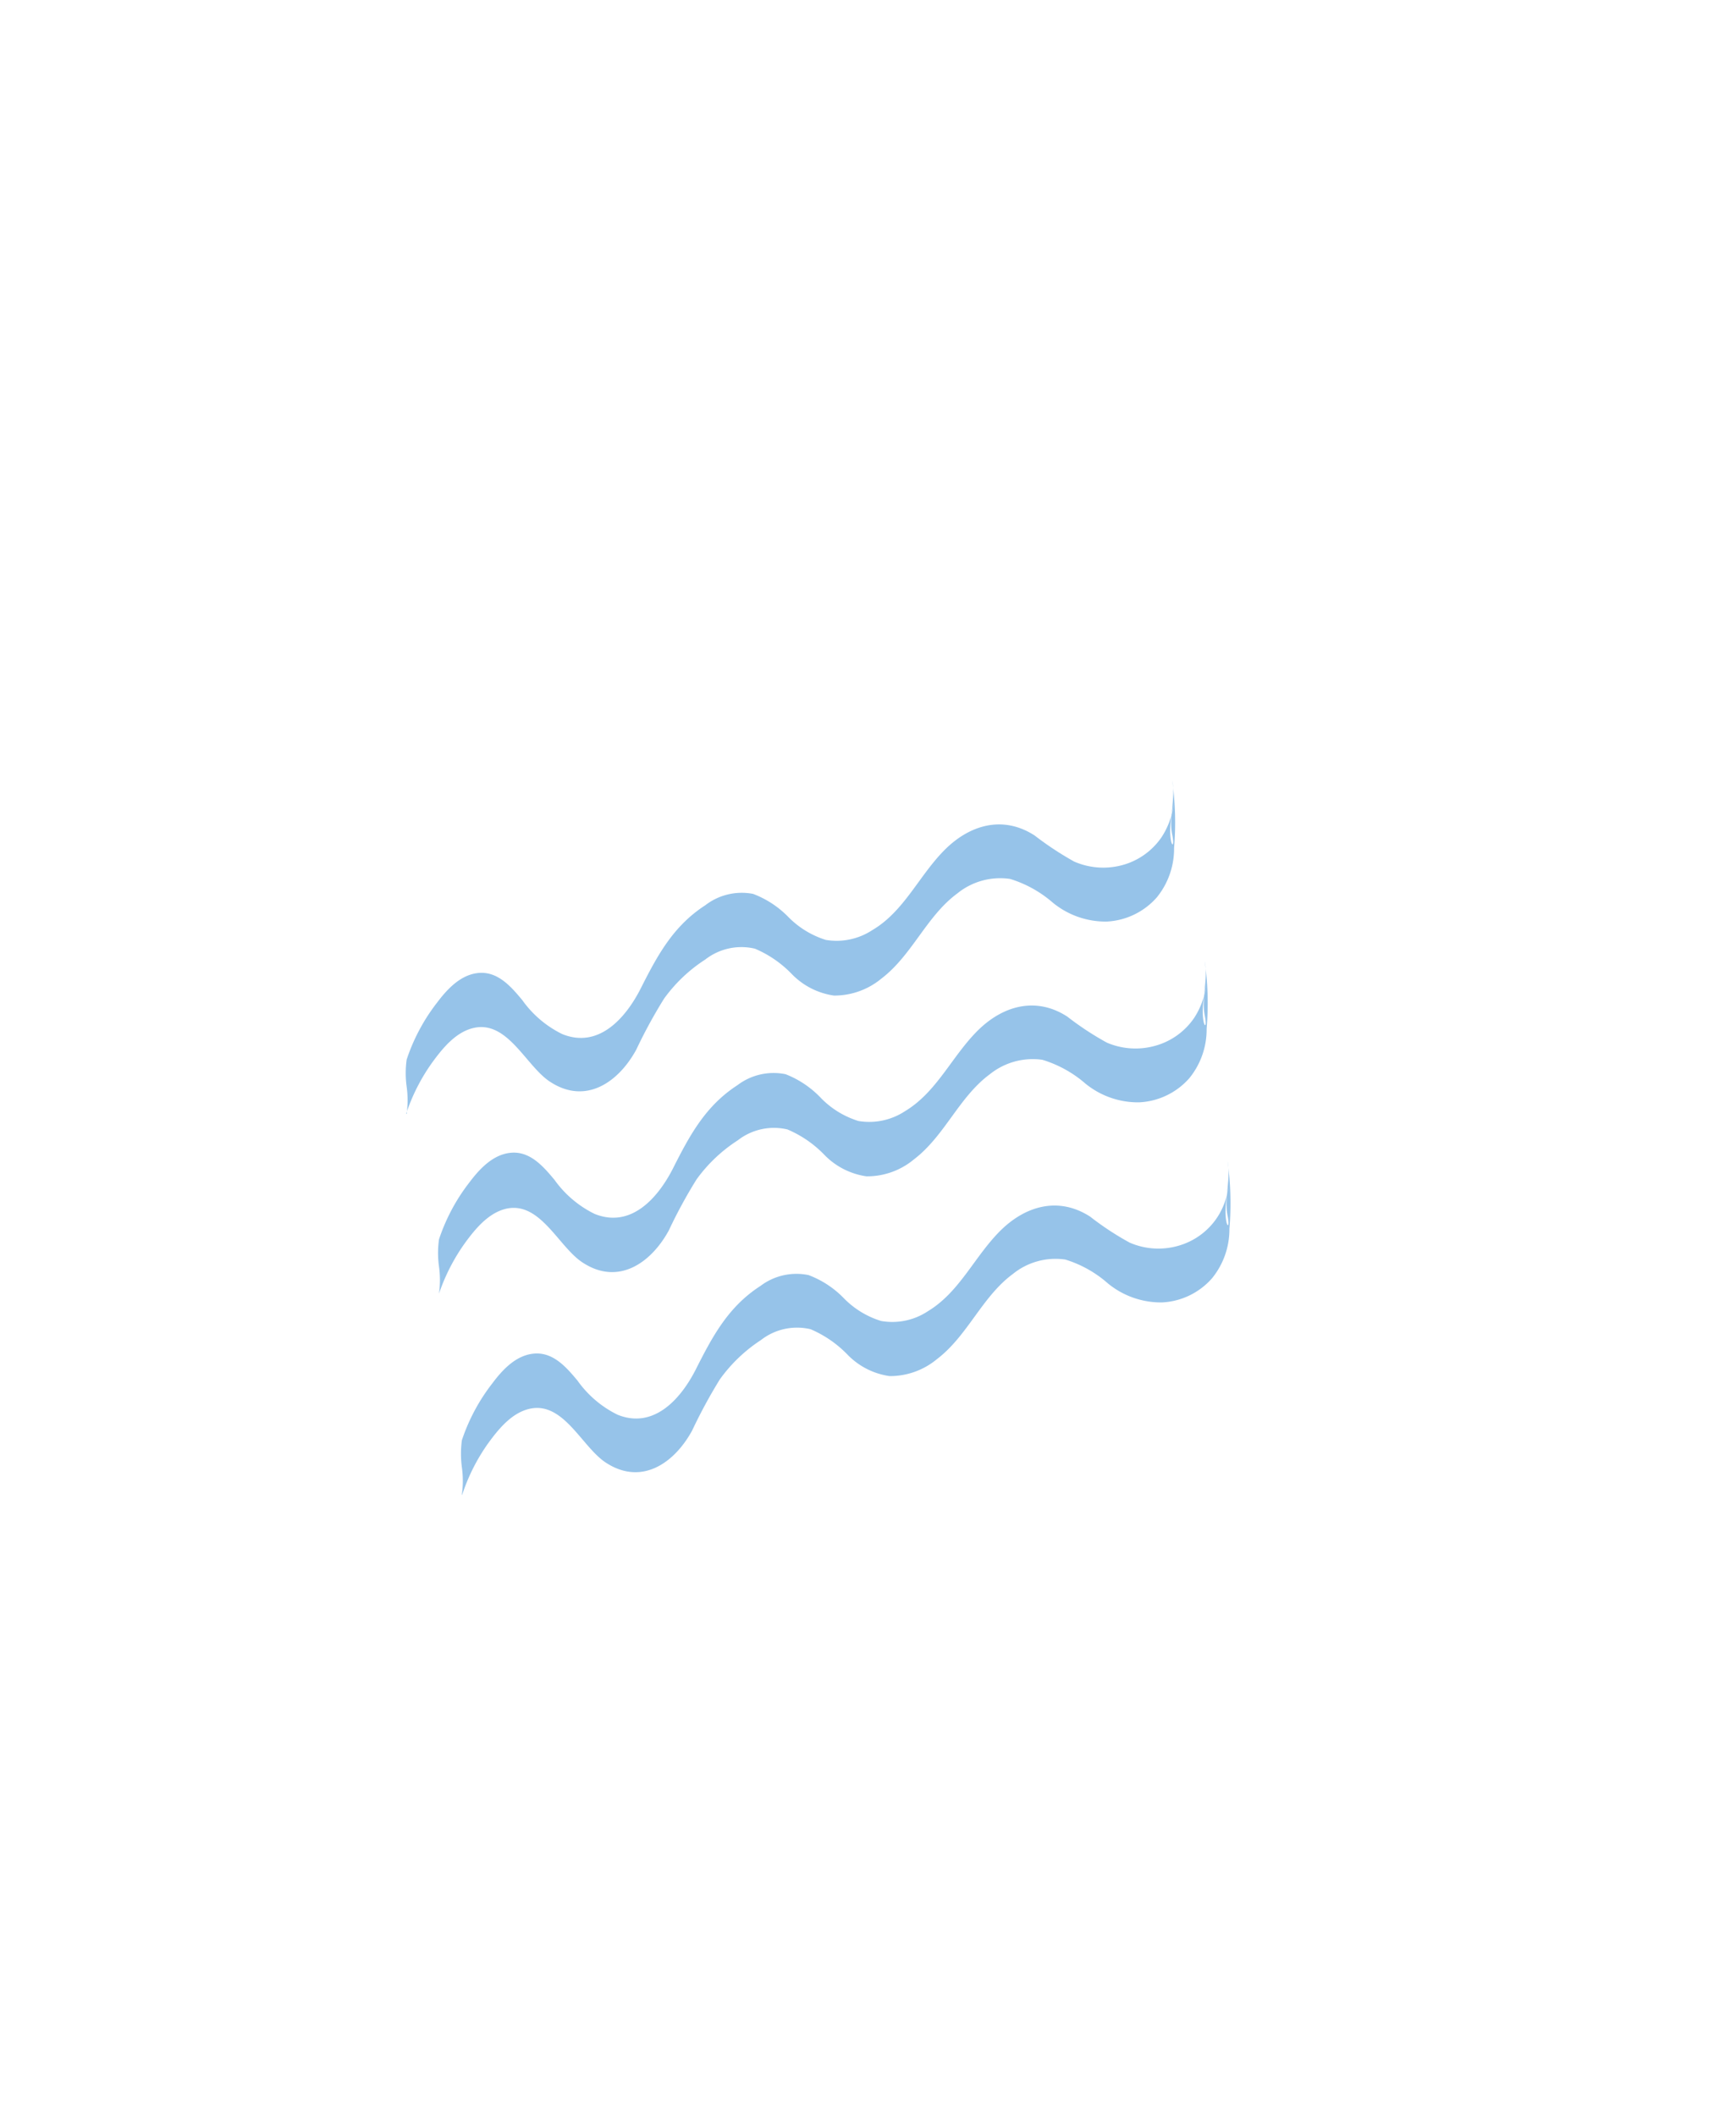 <svg xmlns="http://www.w3.org/2000/svg" viewBox="0 0 160 195"><defs><style>.cls-1{isolation:isolate;}.cls-2{fill:#96c3e9;}.cls-3{fill:none;mix-blend-mode:multiply;opacity:0.4;}</style></defs><g class="cls-1"><g id="Layer_2" data-name="Layer 2"><g id="Variacion_C" data-name="Variacion C"><g id="AssetsW2"><g id="HamW2"><path class="cls-2" d="M37.43,102.65a17.61,17.61,0,0,1,2.42-4.75c.94-1.29,2.15-2.78,3.78-3.16,3.19-.75,4.88,3.6,7.14,5,3.24,2.07,6.23,0,7.87-3a46.41,46.41,0,0,1,2.56-4.7A14.08,14.08,0,0,1,65,88.43a5.42,5.42,0,0,1,4.58-1,10.31,10.31,0,0,1,3.38,2.32,6.74,6.74,0,0,0,3.9,2,6.8,6.8,0,0,0,4.37-1.56c2.84-2.16,4.15-5.75,7-7.85A6.27,6.27,0,0,1,93.09,81,10.8,10.8,0,0,1,97,83.16a7.66,7.66,0,0,0,5,1.77,6.57,6.57,0,0,0,4.62-2.23,7.11,7.11,0,0,0,1.59-4.55,28.1,28.1,0,0,0-.17-6.22c.33,1.59-.33,3.39,0,5,.38,1.85-.68.75.12-2.85-.07.36-.1.72-.2,1.07a7,7,0,0,1-.9,2,6.4,6.4,0,0,1-3.56,2.56A6.7,6.7,0,0,1,99,79.4,29.44,29.44,0,0,1,95.36,77c-2.92-1.89-6-1-8.34,1.37S83.31,84,80.41,85.71a6,6,0,0,1-4.3.91,8.29,8.29,0,0,1-3.43-2.09,9,9,0,0,0-3.27-2.15A5.5,5.5,0,0,0,65,83.43c-3,1.94-4.45,4.7-6,7.77-1.39,2.68-3.85,5.45-7.18,4.1a9.81,9.81,0,0,1-3.69-3.14c-1-1.2-2.2-2.6-3.92-2.5s-3,1.51-3.92,2.73a17.56,17.56,0,0,0-2.81,5.26,9.09,9.09,0,0,0,0,2.5,9.12,9.12,0,0,1,0,2.5Z"/><path class="cls-2" d="M40.43,119.31a17.9,17.9,0,0,1,2.42-4.75c.94-1.29,2.15-2.77,3.78-3.16,3.19-.74,4.88,3.6,7.14,5,3.24,2.07,6.23,0,7.87-3a45.51,45.51,0,0,1,2.56-4.71A14.08,14.08,0,0,1,68,105.09a5.42,5.42,0,0,1,4.58-1,10.31,10.31,0,0,1,3.38,2.32,6.74,6.74,0,0,0,3.9,2,6.75,6.75,0,0,0,4.37-1.56c2.84-2.16,4.15-5.75,7-7.85a6.31,6.31,0,0,1,4.84-1.33A10.82,10.82,0,0,1,100,99.83a7.65,7.65,0,0,0,5,1.76,6.57,6.57,0,0,0,4.62-2.23,7.11,7.11,0,0,0,1.59-4.55,28.1,28.1,0,0,0-.17-6.22c.33,1.59-.33,3.39,0,5,.38,1.85-.68.75.12-2.84-.07.35-.1.71-.2,1.06a7,7,0,0,1-.9,2,6.4,6.4,0,0,1-3.56,2.56,6.7,6.7,0,0,1-4.48-.28,27.34,27.34,0,0,1-3.65-2.4c-2.92-1.89-6-1-8.34,1.37s-3.71,5.59-6.61,7.34a6,6,0,0,1-4.3.91,8.19,8.19,0,0,1-3.43-2.09A9,9,0,0,0,72.41,99a5.5,5.5,0,0,0-4.43,1c-3,1.94-4.45,4.7-6,7.77-1.39,2.68-3.85,5.45-7.18,4.1a9.87,9.87,0,0,1-3.69-3.13c-1-1.2-2.2-2.61-3.92-2.51s-3,1.51-3.92,2.73a17.56,17.56,0,0,0-2.81,5.26,9.09,9.09,0,0,0,0,2.5,9.12,9.12,0,0,1,0,2.5Z"/><path class="cls-2" d="M42.59,137.78A17.64,17.64,0,0,1,45,133c.94-1.29,2.15-2.78,3.78-3.16,3.18-.75,4.88,3.6,7.13,5,3.25,2.07,6.24,0,7.88-3a47.58,47.58,0,0,1,2.55-4.71,14.23,14.23,0,0,1,3.79-3.63,5.41,5.41,0,0,1,4.58-1,10.41,10.41,0,0,1,3.38,2.32,6.71,6.71,0,0,0,3.9,2,6.78,6.78,0,0,0,4.36-1.56c2.84-2.16,4.15-5.75,7-7.85a6.24,6.24,0,0,1,4.84-1.33,10.67,10.67,0,0,1,3.9,2.18,7.7,7.7,0,0,0,5,1.77,6.54,6.54,0,0,0,4.63-2.24,7.14,7.14,0,0,0,1.59-4.55,28.12,28.12,0,0,0-.17-6.22c.32,1.6-.33,3.4,0,5,.38,1.86-.68.76.12-2.84-.08.36-.11.71-.21,1.07a6.63,6.63,0,0,1-.9,2,6.38,6.38,0,0,1-3.55,2.56,6.64,6.64,0,0,1-4.48-.29,26.71,26.71,0,0,1-3.65-2.4c-2.92-1.88-6-1-8.35,1.38s-3.7,5.59-6.6,7.34a5.93,5.93,0,0,1-4.31.9,8.13,8.13,0,0,1-3.42-2.08,8.87,8.87,0,0,0-3.27-2.15,5.5,5.5,0,0,0-4.43,1c-3,1.93-4.45,4.7-6,7.77-1.38,2.68-3.85,5.44-7.17,4.1a9.82,9.82,0,0,1-3.69-3.14c-1-1.2-2.2-2.6-3.92-2.5s-3,1.5-3.92,2.73a17.59,17.59,0,0,0-2.82,5.26,9.5,9.5,0,0,0,0,2.5,9.11,9.11,0,0,1,0,2.5Z"/></g></g></g><g id="Layer_94" data-name="Layer 94"><g id="Pierna"><rect class="cls-3" width="160" height="195"/></g></g></g></g></svg>